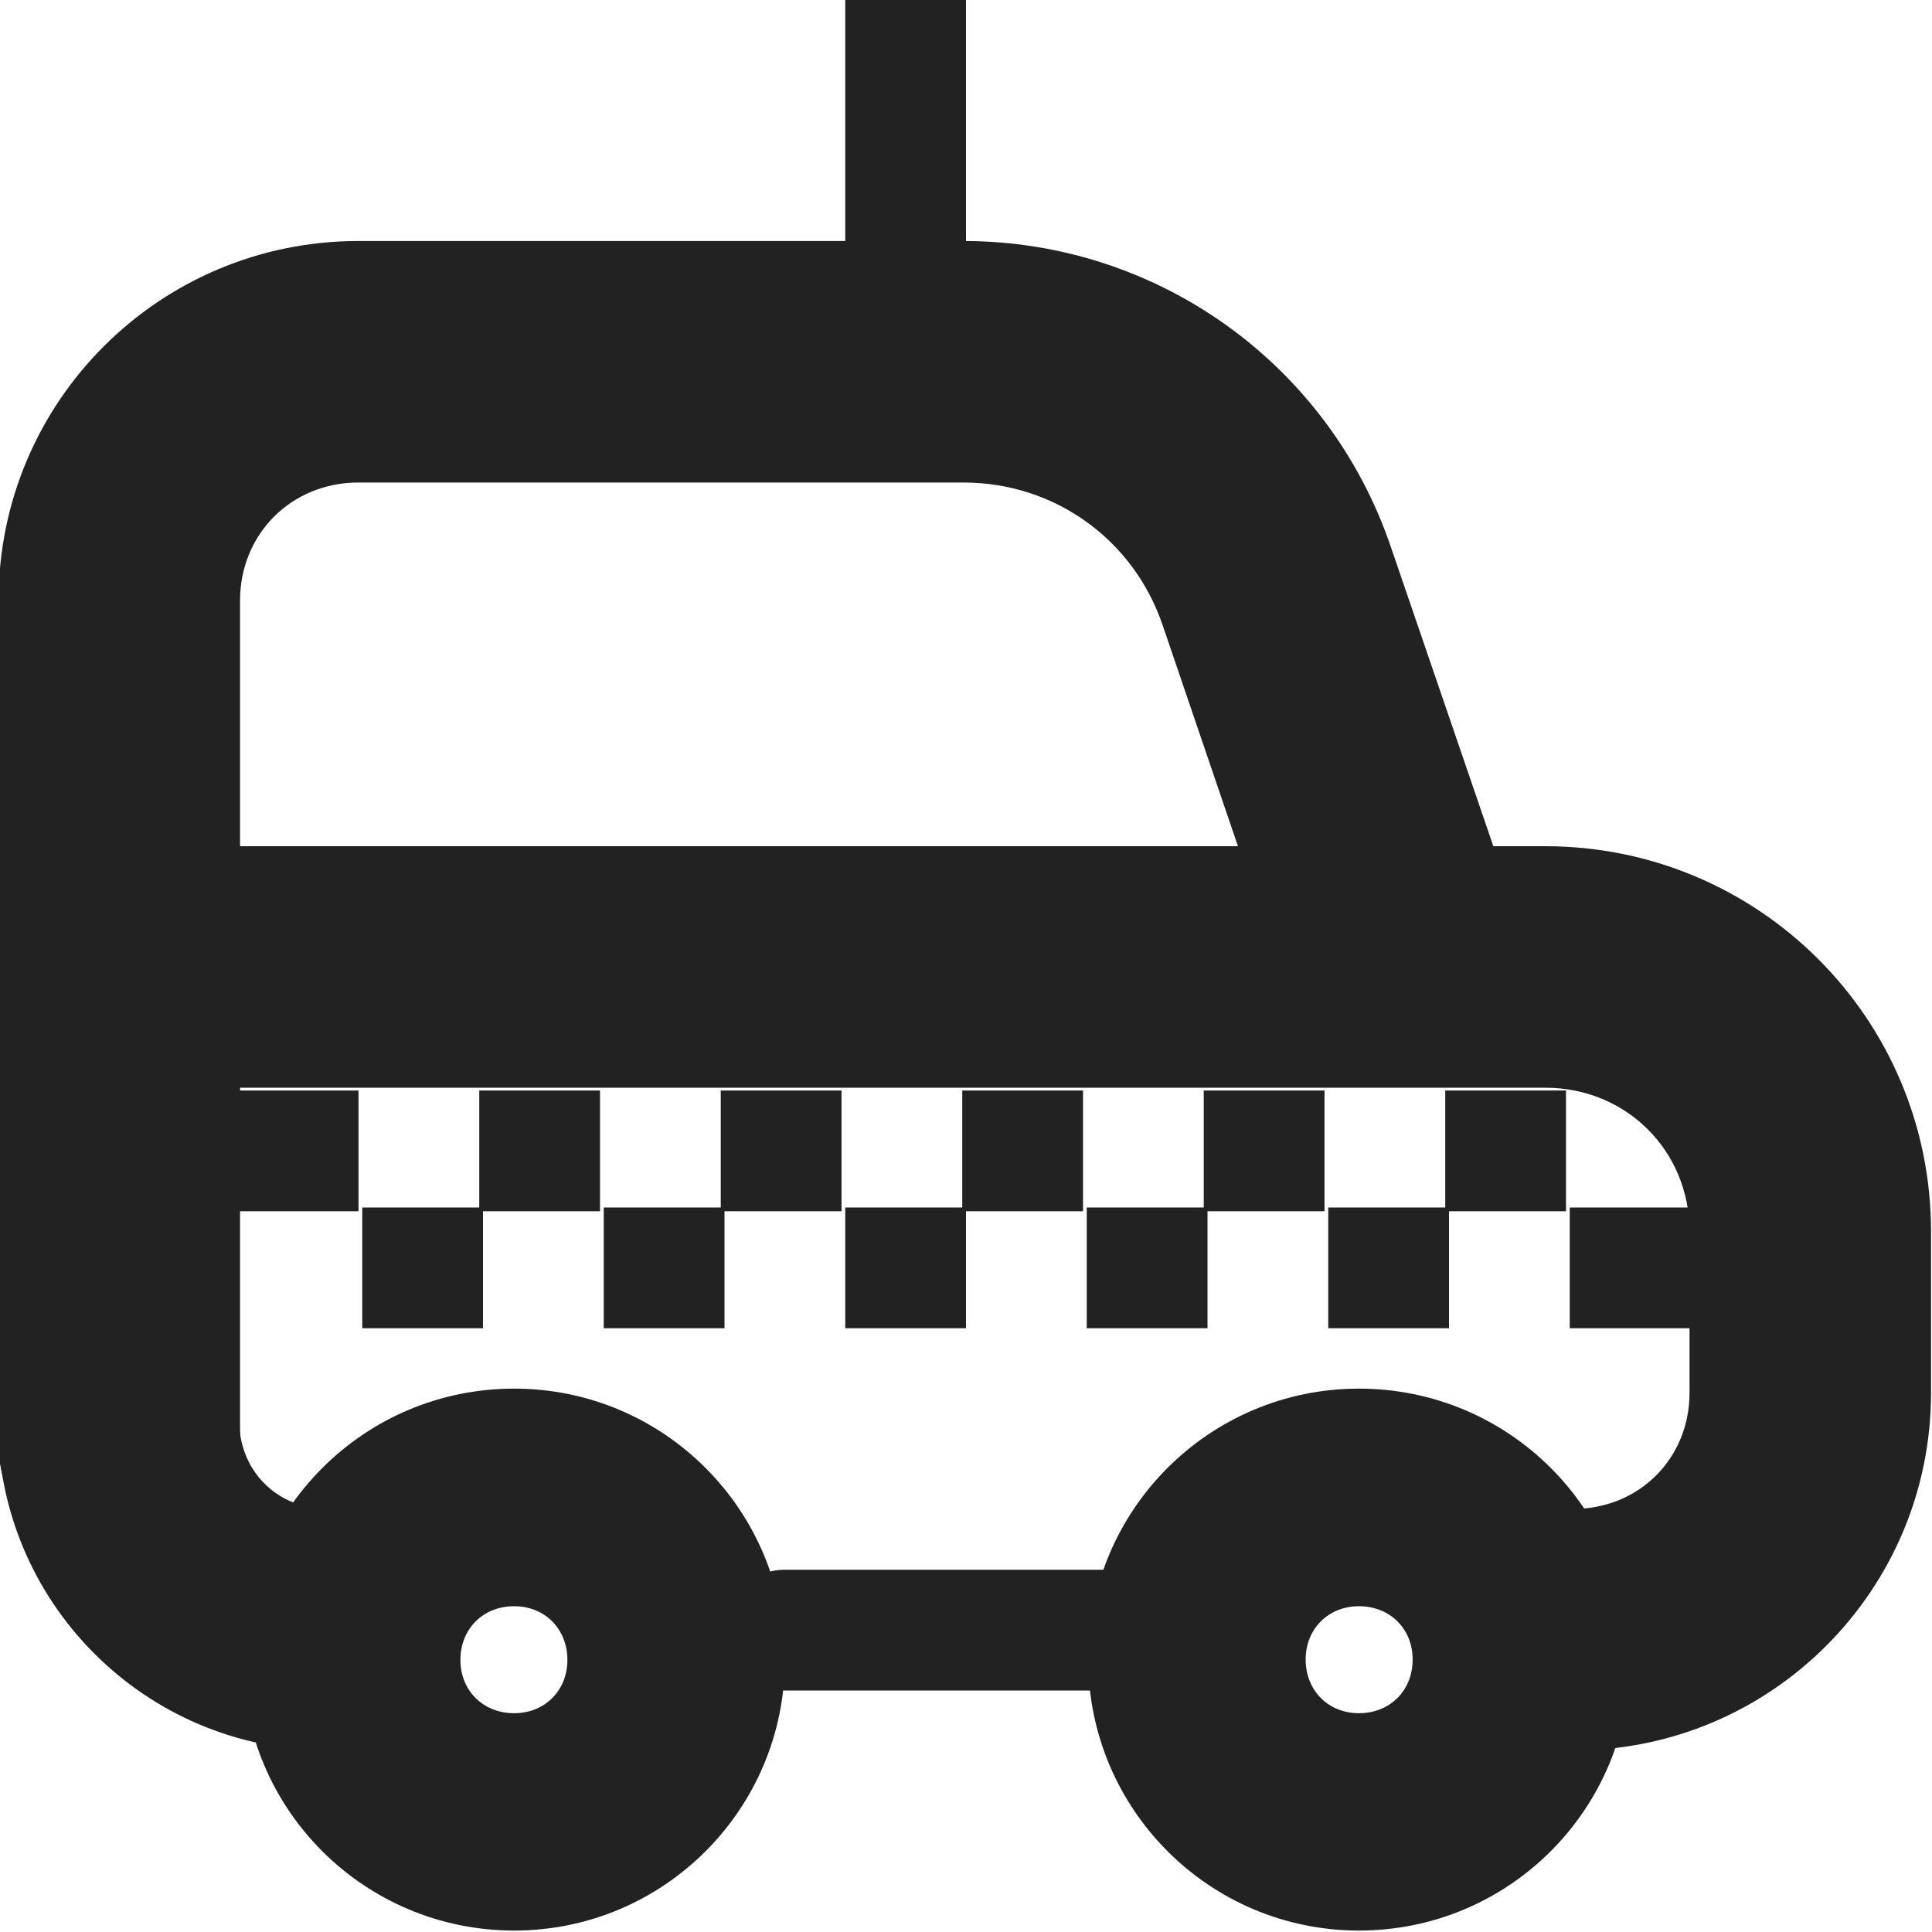 <?xml version="1.0" encoding="UTF-8"?>
<svg height="16px" viewBox="0 0 16 16" width="16px" xmlns="http://www.w3.org/2000/svg">
    <g fill="#222222">
        <path d="m 4.258 14.188 c -0.258 0 -0.445 -0.188 -0.445 -0.441 c 0 -0.258 0.188 -0.445 0.445 -0.445 c 0.254 0 0.441 0.188 0.441 0.445 c 0 0.254 -0.188 0.441 -0.441 0.441 z m 0 -2.688 c -1.242 0 -2.246 1.004 -2.246 2.246 c 0 1.238 1.004 2.242 2.246 2.242 c 1.238 0 2.242 -1.004 2.242 -2.242 c 0 -1.242 -1.004 -2.246 -2.242 -2.246 z m 0 0"/>
        <path d="m 2.711 12.496 c -0.418 0 -0.734 -0.32 -0.73 -0.738 v -3.75 l -1 1 h 11.816 c 0.672 0 1.195 0.523 1.195 1.191 v 1.336 c 0 0.543 -0.418 0.961 -0.961 0.961 c -0.551 0 -1 0.449 -0.996 1 c 0 0.551 0.445 1 1 1 c 1.633 0 2.957 -1.328 2.957 -2.961 v -1.336 c 0 -1.766 -1.43 -3.191 -3.195 -3.191 h -11.816 c -0.555 0 -1 0.445 -1 1 v 3.746 c -0.004 1.512 1.219 2.738 2.727 2.742 c 0.555 0 1 -0.445 1.004 -1 c 0 -0.551 -0.445 -1 -1 -1 z m 0 0"/>
        <path d="m 11.254 14.188 c -0.254 0 -0.441 -0.188 -0.441 -0.445 c 0 -0.254 0.188 -0.441 0.441 -0.441 c 0.258 0 0.445 0.188 0.445 0.441 c 0 0.258 -0.188 0.445 -0.445 0.445 z m 0 -2.688 c -1.238 0 -2.242 1.004 -2.242 2.242 c 0 1.242 1.004 2.246 2.242 2.246 c 1.242 0 2.246 -1.004 2.246 -2.246 c 0 -1.238 -1.004 -2.242 -2.246 -2.242 z m 0 0"/>
        <path d="m 1.988 11.965 v -6.992 c 0 -0.551 0.426 -0.977 0.98 -0.977 h 5.012 c 0.75 0 1.406 0.469 1.648 1.18 l 1.074 3.152 c 0.18 0.52 0.746 0.801 1.27 0.621 c 0.523 -0.18 0.801 -0.746 0.625 -1.27 l -1.078 -3.148 c -0.516 -1.52 -1.938 -2.535 -3.539 -2.535 h -5.012 c -1.648 0 -2.98 1.332 -2.98 2.977 v 6.992 c 0 0.551 0.449 1 1 1 c 0.555 0 1 -0.449 1 -1 z m 0 0"/>
        <path d="m 6.5 13 h 3 c 0.277 0 0.5 0.223 0.5 0.5 s -0.223 0.5 -0.5 0.5 h -3 c -0.277 0 -0.5 -0.223 -0.5 -0.5 s 0.223 -0.5 0.5 -0.5 z m 0 0"/>
        <path d="m 7 0 h 1 v 2.5 h -1 z m 0 0"/>
        <path d="m 11.969 9.031 h 1 v 1 h -1 z m -2 0 h 1 v 1 h -1 z m -2 0 h 1 v 1 h -1 z m -2 0 h 1 v 1 h -1 z m -2 0 h 1 v 1 h -1 z m -2 0 h 1 v 1 h -1 z m 11.031 0.969 h 1 v 1 h -1 z m -2 0 h 1 v 1 h -1 z m -2 0 h 1 v 1 h -1 z m -2 0 h 1 v 1 h -1 z m -2 0 h 1 v 1 h -1 z m -2 0 h 1 v 1 h -1 z m 0 0"/>
    </g>
</svg>
